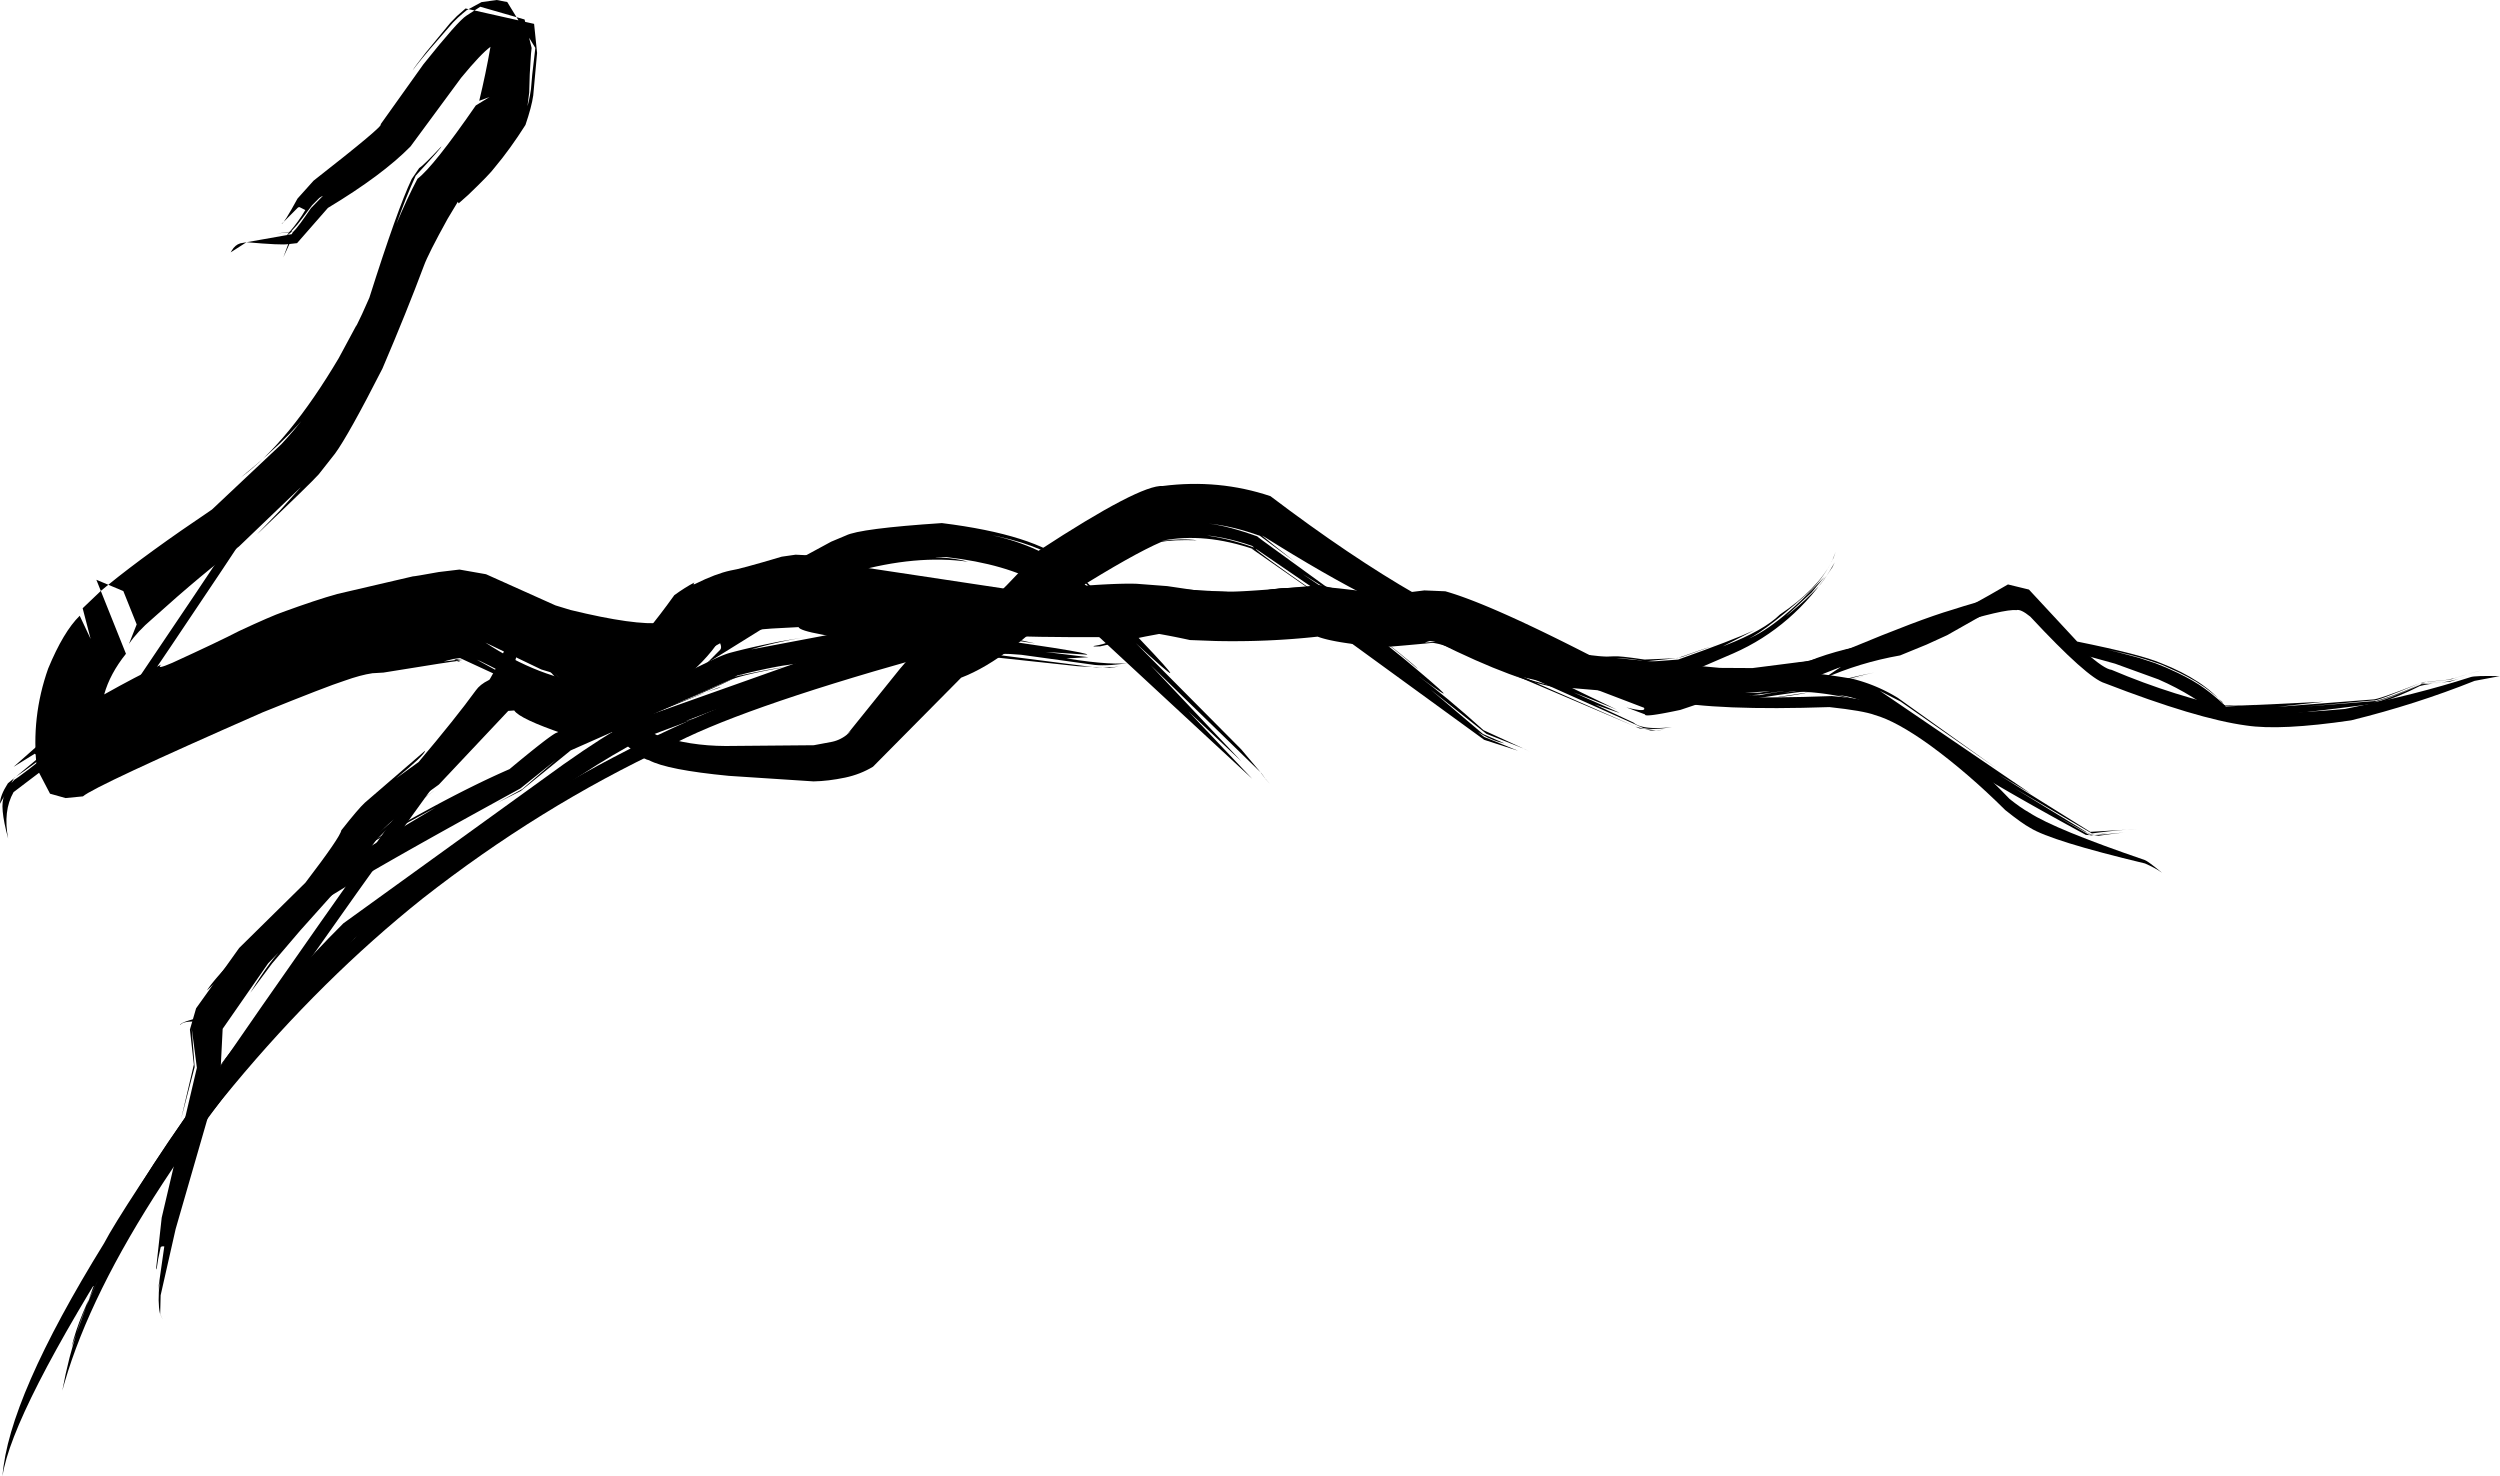 <svg fill="none" xmlns="http://www.w3.org/2000/svg" viewBox="0 0 5168 3051">
    <path
        d="m5.19 3050.88.064-.03c13.231-87.5 99.875-257.28 259.93-509.36 122.948-200.47 361.793-545.54 716.533-1035.19 36.063-51.59 63.753-98.02 83.063-139.31 13.91-45.37 2.42-78.43-34.47-99.19-22.29-16.07-74.943-16.77-157.956-2.11-69.161 11.63-141.996 31.21-218.504 58.72-35.911 12.54-150.787 66.29-344.627 161.24-26.97 12.1-50.715 19.06-71.235 20.88 318.296-468.39 535.04-802.221 650.232-1001.491 79.699-138.226 129.68-234.879 149.93-289.959 20.34-44.298 15.65-70.687-14.07-79.167 22.9 8.821 28.76 27.559 17.55 56.215-14.49 41.176-51.134 112.01-109.923 212.501-85.725 155.337-305.399 494.573-659.025 1017.711-33.895 52.61-50.714 85.44-50.456 98.5 3.358 13.23 25.637 12.58 66.836-1.92l361.053-167.39c50.052-19.49 108.194-36.92 174.424-52.3 160.069-38.91 232.601-23.47 217.611 46.33-13.34 33.09-39.79 78.56-79.346 136.38C510.897 2117.89 261.689 2480.58 215.18 2570 83.385 2783.27 13.388 2943.57 5.19 3050.88Z"
        fill="currentColor" />
    <path
        d="m5166.7 1397.06.01-.01c.01.01.01.01.02.01l.02.01.04.02.08.03c.01-.01.02-.01.03-.02v-.01l-.01-.01h-.02c-.01-.01-.04-.01-.07-.02h-.03c-.02 0-.04 0-.07-.01v.01ZM119.882 2776.47l16.88-32.39c215.156-370.73 460.719-666.23 736.688-886.5 161.63-126.62 330.84-231.23 507.64-313.83 93.51-50.86 265.33-111.46 515.47-181.78 334.88-84.87 590.57-117.28 767.09-97.25 88.31 3.33 142.48 8.08 162.53 14.25 49.28 10.51 112.84 32.64 190.66 66.4 23.96 7.13 56.68 8.86 98.16 5.21 66.79 30.9 130 52.24 189.64 64.02 58.95 11.46 121.52 15.3 187.69 11.51 83.85-4.58 166.83-14.39 248.94-29.41 35.5-9.46 62.81-17.65 81.94-24.57 101.88-41.77 170.91-68.02 207.1-78.77 75.17-23.2 121.26-33.91 138.27-32.15 5.8-1.69 15.29 2.82 28.47 13.53 78.85 84.7 130.19 130.56 154.02 137.56 126.83 49.12 224.28 78.27 292.34 87.44 47.43 7.2 119.73 3.65 216.89-10.64 89.2-21.99 174.23-49.19 255.11-81.6l51.97-9.77c-34.1-.82-54.16-.16-60.19 2-75.19 24.29-161.74 46.23-259.65 65.81-112.67 10.22-185.89 10.83-219.65 1.82-87.38-17.9-174.99-45.45-262.82-82.65-20.52-2.31-71.73-48.21-153.65-137.71-14.57-11.88-26.4-17.59-35.47-17.1-23.01-2.39-69.97 7.87-140.88 30.8-44.41 13.07-115.43 39.93-213.04 80.55-35.91 11.82-65.93 20.69-90.05 26.61-79.37 13.84-157.43 23.1-234.17 27.78-74.97 3.85-143.24-1.27-204.82-15.36-36.77-6.9-93.71-26.94-170.82-60.11-47.26.92-81.07-1.28-101.45-6.6-63.46-31.37-132.09-55.09-205.89-71.14-26.85-5.36-104.11-10.11-231.78-14.27-189.75-7.18-451.42 34.1-785.01 123.87-377.35 112.01-707.78 285.37-991.314 520.08-322.095 287.23-551.043 588.68-686.844 904.36Z"
        fill="currentColor" />
    <path
        d="m2946.19 1311-.01-.74c.67-14.3 10.82-20.97 30.45-19.99 15.84.84 79.33 13.25 190.47 37.26 22.62 6.22 100.45 42.35 233.5 108.39 11.59 4.78 25.82 8.81 42.7 12.09 70.83 14.44 183.67 19.01 338.49 13.7 46.94 5.07 78.2 10.53 93.8 16.36 29.69 8.34 67.65 29.13 113.87 62.36 52.36 38.22 104.32 82.96 155.88 134.21 23.22 18.52 40.3 30.73 51.25 36.61 29.01 18.16 108.18 42.72 237.52 73.69 14.32 6.22 26.12 12.67 35.4 19.35-19.96-16.42-31.91-25.23-35.86-26.43-123.3-42.17-202.76-74.76-238.37-97.79-12.5-7-26.26-16.56-41.3-28.69-47.34-49.63-92.89-90.18-136.65-121.65-52.4-38.32-96.48-63.03-132.23-74.1-21.26-7.45-53.97-13.02-98.14-16.72-161.62 5.8-273.58 2.89-335.87-8.74-20.1-3.33-37.07-7.77-50.9-13.31-148.75-63.79-225.48-95.03-230.2-93.74l-191.51-34.65c-21.85.01-32.61 7.52-32.29 22.53Z"
        fill="currentColor" />
    <path
        d="m145.117 2795.89 2.647-10.62.063-.33c.004 0 .007 0 .01-.01l-2.72 10.96Zm8.733-69.87.969-2.61.03-.13h.01c-.337.92-.673 1.83-1.009 2.74Zm3589.8-1295.59 6.67-.73 18.67-5.27-25.34 6Zm25.34-6 9.15-2.16 15.27-6.8 15.96-5.51 14.33-4.29 11.13-3.11 8.95-2.44c4.72-1.22 7.54-1.96 8.47-2.2v-.04l-3.91.94-13.13 3.44-12.56 3.43-12.79 3.79-12.16 4.04-11.1 4.23-8.8 4.2-8.81 2.48Zm506.29-84.99 7.14 7.22 3.63 1.18-10.77-8.4Zm81.34 3.68.83.17c33.38 7.1 59.54 13.68 78.49 19.74l25.73 8.53c3.38.81 17.87 7.15 43.49 19 10.54 5.11 21.77 11.14 33.68 18.1l18.01 11.8c12.45 9.05 24.76 19.15 36.92 30.33l2.18 4.58c-5.82-5.78-14.08-12.97-24.75-21.57l-13.53-10.32c-14.98-11-33.69-21.87-56.15-32.6-16.47-7.93-31.89-14.57-46.26-19.92l-34.11-11.24c-37.16-10.03-58.66-15.56-64.53-16.6Zm447.39 107.45 6.19-.18-5.71.14-.48.04Zm199.89-39 12.05-2.09-7.15.53-4.9 1.56Zm-1.16 3.17 5.55-.93.3-.09.51-.04 13.12-2.21-2.73.26-13.47 1.54c-1.09.49-2.19.98-3.28 1.47Zm19.47-3.27 15.39-1.45 14.27-1.43-27.52 2.52-2.14.36ZM128.746 2874.81l4.847-17.13c70.805-243.12 270.746-549.06 599.825-917.81l130.704-98.08-130.004 101.46-20.704 22.63 20.114-21.2 219.333-168.7 110.259-80.71-2.47 1.97 84.02-58.17 57.49-37.5c42.14-27.67 85.04-53.03 128.7-76.07l112.51-42.26c-77.29 20.4-152.37 55.19-225.25 104.37l100.61-59.09 156.82-60.3c98.45-28.94 230.25-69.69 395.41-122.27 78.93-18.7 146.89-27.14 203.88-25.32 45.87-9.44 119.47-22.36 220.79-38.77l261.3 24.99c87.24-12.94 146.9-17.46 178.96-13.56l234.89 33.93c112.38 55.96 197.98 87.73 256.82 95.32l30.98 4.15c-25.18-1.96-67.76-12.24-127.72-30.83l113.34 26.1 316.5 26.55 73.36-1.42 109.59-16.66c-54.73 11.62-116.72 17.31-185.96 17.06L3286.92 1421l272.73 23.18 75.47-1.18c56.04-8.99 96.87-14.52 122.5-16.58 36.78-15.57 75.87-27.6 117.27-36.1-55.58 10.75-94.7 21.92-117.38 33.49-22.02 1.79-45.89 4.68-71.62 8.67 69-12.16 88.22-16.02 57.68-11.57-37.52 4.39-72.8 9.75-105.84 16.08l-22.05.25c12.66.28 57-6.12 133-19.2-40.55 3.46-77.7 8.09-111.45 13.9l-87.24.54-260.36-26.81 270.49 25.45 20.79-.25c-15.87.91-54.96-2.89-117.27-11.41 74.3 6.87 129.03 7.6 164.19 2.18l123.19-21.62 54.66-21.53-36.93 24.78c50.4-22.42 103.44-38.55 159.12-48.38l54.73-22.41 42.46-19.4 136.99-77.55 14.99 7.16 94.69 93.99 3.55 2.76-49.05-49.4 64.97 61.83c11.37 2.61 22.59 5.28 33.63 7.99-28.06-7.92-28.49-8.4-1.3-1.46l48.74 13.53 89.85 32.59c49.35 21.6 92.77 48.43 130.28 80.5 14.58 5.05 122.57-5.37 323.98-31.24 29.25-9.49 57.94-21.39 86.07-35.68 13.25-3.59 33.82-6.53 61.73-8.83l33.58-10.62c-27.05 9.53-57.56 14.75-91.51 15.64-51.11 23.07-84.13 35.63-99.07 37.67 31.42-9.16 63.27-21.56 95.56-37.22-37.4 16.54-67.63 27.94-90.67 34.2l-146.16 11.71 140.84-12.8c2.83 1.84 35.21-10.26 97.15-36.28-59.43 23.54-92.43 35.01-99 34.39l-196.17 15.23 95.28-10.62-203.02 9.87-1.86-2.14c7.48 2.13 39.77 1.03 96.87-3.29-47.29 3.54-79.91 4.33-97.86 2.38-28.12-34.42-71.6-63.22-130.44-86.4-27.75-12-85.67-26.93-173.75-44.78l-99.75-107.49-43.37-10.58c-105.29 61.63-182.11 99.25-230.45 112.87-78.71 12.92-138.33 27.86-178.86 44.83l-118.8 15.18-67.25-.38c-189.9-17.26-295.67-28.24-317.32-32.95-16.09-2.32-47.63-12.3-94.62-29.94-11.63-4.54-12.59-5.06-2.89-1.54l-61.04-24.34-22.07-9.5-54.2-25.88-29.21-9.82c-124.73-20.75-205.55-31.86-242.47-33.33-63.45.1-117.52 5.05-162.21 14.86-14.12-1.7-16.4-2.72-6.84-3.06l-124.39-7.33-162.76-2.21c-135.22 29.53-206.26 46.74-213.1 51.63-46.89-3.29-112.9 5.24-198.02 25.61l-514.63 182.78c96.67-40.02 143.07-58.22 139.21-54.59l-38.35 13.03c-110.03 40.93-160.33 61.06-150.91 60.41-31.77 16.04-76.92 44.71-135.44 86.03l-454.36 328.14c-80.115 79.59-161.296 172.5-243.544 278.73l-81.481 110.6c42.712-60.73 108.233-143 196.562-246.8-123.503 150.73-220.755 283.86-291.754 399.39-77.346 134.25-118.982 215.68-124.909 244.29l-9.875 28.43c7.962-21.82 17.108-41.89 27.437-60.21.799-4.64 4.53-6.17 11.192-4.58l-45.651 126.45c10.065-42.9 31.298-94.52 63.699-154.85-37.864 69.41-65.457 150.98-82.78 244.72ZM5015.95 1409.48l.76-.05 12.37-.88c8.46-.76 17.22-1.63 26.3-2.61l12.71-1.9 13.46-4.44c11.77-3.62 18.31-5.61 19.6-5.98l-9.63 2.8-18.14 5.66-17.51 3.52-18.53 1.84-18.35 1.52-3.04.52Zm85.19-15.85 8.81-2.56 18.69-4.98c-2.01.5-4.02 1-6.04 1.5l-13.66 3.69-7.8 2.35Z"
        fill="currentColor" />
    <path
        d="m3380.46 1502.01 8.54 3.77 11.29 1.32-19.83-5.09Zm19.83 5.09 12.23 3.13 15.62-.55 8.42-.81 2.83-.37-1.5.1-14.79 1.17-22.81-2.67Zm919.46 219.35.9.51 2.15.54.6.03 5.09-.47-8.74-.61Zm8.73.61 9.55.68 20.05-2.79 14.14-1.82 9.51-1.15c4.07-.47 7.87-.87 11.39-1.21l-20.84 1.86c-14.38 1.45-25.66 2.6-33.81 3.46l-9.99.97ZM372.19 2118.57l1.299-.52c3.788-4.55 13.538-6.65 29.251-6.28l276.679-257.01c70.527-44.06 202.638-119.01 396.331-224.86l74.07-59.54-70.01 60.8-52.69 28.91 49.42-24.97 103.31-83.94 330.29-146.05c20.62-7.73 57.48-16.31 110.58-25.76-18 1.95-52.79 8.65-104.4 20.1l-76.5 32.86 85.31-36.16c36.34-9.04 67.46-15.76 93.36-20.15l396.17-56.76c31.04-7.68 61.46-14.14 91.27-19.38 59.93-6.93 115.75-8.49 167.46-4.66 57.09 3.84 119.21 13.14 186.38 27.89l52.97 1.98c72.03 1.56 142.39-1.45 211.07-9.02 21.92 8.36 63.18 15.25 123.77 20.68-11.87 3.2 26.12.58 113.97-7.88 12.01 1.58 25.86 5.5 41.54 11.76l-33.27-14.21-24.38 2.03c9.63-3.75 16.35-4.77 20.15-3.05l414.87 176.63-196.08-86.33c-4.76-2.19-5.52-2.59-2.29-1.23l-62.63-29.52-48.36-23.16c-37.68-18.56-52.3-25.98-43.89-22.25l369.9 165.49c13.18 3.04 32.92 2.39 59.23-1.93-40.68 4.45-67.18 1.35-79.49-9.3l-80.24-37.7c34.87 12.4 51.82 18.11 50.84 17.13l-94.37-41.71c35.21 13.41 65.06 25.3 89.56 35.67l-307.12-148.86 196.59 92.31-76.84-40.42 243.09 92.85c3.94 6.77-8.23 6.52-36.51-.75l38.84 14.57c-1.71 4.55 22.62 1.43 73-9.35l75.34-25.28c11.74-3.59 23.87-6.01 36.37-7.28 103.33-12.2 192.19-6.58 266.59 16.86-23.81-9.35-51.65-15.84-83.52-19.49l36.96 5.39c25.23 2.54 57.97 14.85 98.21 36.93 66.89 56.12 202.94 139.86 408.14 251.24l7.97.56-65.72-37.6 63.72 34.85c1.97 2.63 15.06 2.12 39.26-1.52-23.85 4.99-39.17 3.87-45.95-3.34l-146.44-89.24 159.84 93.34c34.99-4.76 65.72-7.77 92.18-9.01l-95.58 5.74-189.6-118.53 66.9 39.67-312.71-212.87 43.03 22.2 199.05 138.63-204.48-146.11c-29.63-18.13-60.9-31.25-93.83-39.38-66.06-11.36-118.44-16.46-157.13-15.3l-111.38 6.56c-33.5 6.31-58.98 13.11-76.44 20.4-28.38 4.66-51.33 7.16-68.86 7.51-207.33-111.36-349.95-178.07-427.87-200.11l-43.15-1.8c1.4-.18-24.72 3.04-78.35 9.66-11.18.24-21.49.03-30.92-.62-22.45-1.64-57.93-8.27-106.44-19.91-108.95 9.92-173.36 14.34-193.24 13.25l-52.58-.96-70.03-10.3-63.35-4.82c-34.6-1.07-89.3 1.86-164.08 8.8l-86.6 13.69-97.58 26.39c-17.59 1.11-50.92 8.08-100.01 20.93l-348.61 65.98c31.79-9.55 68.4-17.92 109.83-25.11l-50.57 8.57c-40.47 8.06-74.94 15.93-103.43 23.62-9.57 2.68-24.09 8.7-43.55 18.07l-216.57 104.94-99.38 42.63c-11.08 5.79-43.03 30.68-95.88 74.69-98.087 42.74-218.435 108.01-361.041 195.79a6037.47 6037.47 0 0 1 208.365-116.56L659.978 1812.6l-21.275 16.86c-119.532 113.07-189.866 185.71-211.003 217.92l39.282-35.36 9.033 4.24-72.776 76.33 93.928-91.94-96.361 105.96c-17.381 4.51-26.92 8.5-28.616 11.96Z"
        fill="currentColor" />
    <path
        d="m23.537 1618.66 5.906-10.77 21.03-14.39c5.716-3.93 22.262-16.16 49.637-36.69 1.85-1.49 3.387-2.45 4.611-2.86l-16.02 13.36c-11.179 9.03-20.86 16.65-29.046 22.88-18.29 13.83-28.235 21.05-29.835 21.67l-6.283 6.8Zm2471.483-511.7 11.9 1.29 20.54 3.5 17.65 3.92 14.91 3.91c7.64 2.09 16.95 5 27.94 8.75l4.82 3.67-14.85-5.13-15.82-4.96-14.3-4.04c-9.11-2.37-17.09-4.26-23.95-5.67l-9.44-1.92-19.4-3.32Zm970.16 253.67 1.34.14 3.22-1.12c-1.52.33-3.04.66-4.56.98Zm4.56-.98 7.12-1.52c12.52-4.55 23.89-8.64 34.09-12.28l13.68-4.76 10.76-4.2 1.45-.52-26.66 9.18-23.86 8.38-16.58 5.72Zm67.09-23.28 2.32-.8c.34-.13.69-.27 1.04-.4v-.01l-3.36 1.21Zm3.36-1.2 3.33-1.2 4.43-1.84-7.76 3.04Zm245.69-173.02 1.15-2.02.73-1.82v-.01c-.63 1.28-1.25 2.57-1.88 3.85ZM0 1661.57l9.052-16.5c-7.2 13.47-4.586 43 7.839 88.58-7.304-38.18-3.575-70.25 11.187-96.22l108.079-81.95 39.632-24.01c98.607-40.02 177.649-73.63 237.124-100.84l238.179-69.04c72.881-12.55 126.107-20.24 159.677-23.09l43.923-4.48-145.099 22.43c33.924-2.85 84.918-9.49 152.979-19.93l18.657-3.62c34.428-13.4 61.034-21.64 79.818-24.72 16.039-3.92 36.109-6.77 60.213-8.55 14.76-2.3 31.11 2.6 49.06 14.72 75.78 85.31 140.5 153.46 194.18 204.46l-131.97-142.68c116.58 126.67 186.25 191.79 209.01 195.36 25.22 13.43 80.25 24.21 165.08 32.34l175.22 11.46c20.22-.36 41.97-2.99 65.26-7.86 21.01-4.47 40.2-11.96 57.55-22.48l182.21-184.02c66.6-25.41 144-84.9 232.19-178.47 82.01-51.35 142.57-85.42 181.69-102.2 15.63-3.24 40.17-4.38 73.63-3.41-19.64-2.84-43.95-2.47-72.93 1.1 59.14-11.9 123.32-5.83 192.54 18.19l-6.3-1.76 123.71 86.31c72.87 47.38 115.25 73.67 127.15 78.84-14.55-7.29-56.27-33.63-125.15-79.02-78.19-54.35-117.36-83.07-117.51-86.16 153.21 105.66 240.61 162.91 262.22 171.77l-124.5-83.52c36.52 19.05 52.15 26.74 46.9 23.06l-87.28-58.66 85.87 53.16-166.49-120.91-13.59-10.24 2.43.6c-42.17-15.22-76.58-24.29-103.24-27.19 32.15 2.98 67.54 11.37 106.18 25.16l73.69 54.69-46.31-36.48-20.87-17.13c-2.01-1.66-2.19-1.98-.54-.95 86.99 54.65 162.48 98.01 226.47 130.09.45 2.68-1.68 4.46-6.39 5.35l-28.72-8.03c-2.64-.83-3.44-.7-2.4.4l168.11 77.39c110.7 48.22 208.72 79.39 294.05 93.53-25.1-4.27-55.74-11.55-91.9-21.84 25.09 7.62 59.95 14.86 104.57 21.7 42.23-7.62 83.56-8.08 124.01-1.36l86.15-11.71 98.92-42.63c82.96-36.39 151.12-95.64 204.49-177.76l5.07-10.38c-15.4 27.23-27.51 44.81-36.33 52.75-14.79 15.96-32.53 32.49-53.22 49.59-9.99 8.35-12.93 10.61-8.84 6.8l50.6-46.93 27.22-32.73c-69.92 74.51-126.21 118.73-168.86 132.65 21.43-5.38 65.24-37.5 131.41-96.37 19.74-17.42 36.78-39.45 51.12-66.07-20.08 37.96-55.54 74.01-106.37 108.14-22.08 21.88-59.79 43.18-113.12 63.88l-5.05 1.99 65.93-33.74c-30.06 13.89-82.81 34.22-158.24 61l-78.45 5.75c3.96-1.36-5.74-3.19-29.09-5.5l-38.9-1.04c-17.55 1.04-33.79 2.76-48.73 5.16 15.8-3.25 31.65-5.45 47.57-6.6 30.33-1.31 56.4.74 78.2 6.12l65.55-6.68-65.6 2.78c-34.94-5.24-56.15-7.48-63.64-6.71l-29.64 1.15c-27.12 3.13-35 4.53-23.64 4.19-74.07-13.29-111.9-21.82-113.49-25.61-140.72-39.66-321.7-143.27-542.94-310.83-71.12-23.84-145.22-30.846-222.32-21.02-31.33-2.18-116.65 42.27-255.96 133.34-65.24 72.8-110.68 117.39-136.32 133.79l-16.35 10.22c-6.6 2.99-8.21 2.81-4.84-.53l-34.54 15.17-41.46 23.19-53.28 61.79-110.73 137.57c8.77-8.76 10.31-10.03 4.62-3.82-10.9 9.46-22.58 15.5-35.04 18.12l-37.81 7.08-182.15 1.59c-50.14-.2-96.52-7.5-139.16-21.92-5.41 1.47-30.72-19.85-75.93-63.98l-24.12-25.35 81.18 72.46-237.93-238.19c-21.35-15.88-49.92-22.58-85.7-20.12-57.354 7.47-85.897 11.76-85.625 12.85-26.519 6.25-48.552 12.24-66.1 17.97l7.743 2.25c7.906-5.8-69.944 1.57-233.551 22.12 2.162-1.51-28.504 6-91.998 22.55l-144.364 39.95-20.398 7.53-38.71 17.37 61.506-23.64 172.615-44.64c-60.386 20.85-118.451 38.17-174.194 51.98-44.965 17.73-129.175 54.81-252.628 111.23l-27.064 16.46-97.567 86.25 43.773-27.16 10.063 6.73-65.637 54.51C5.388 1636.25-.03 1650.34 0 1661.57Zm3787.76-503.26 2.5-5.13 4.52-12.63-7.02 17.76Z"
        fill="currentColor" />
    <path
        d="m2656.72 1270.68 16.02 1.88-9.6-2.26-6.42.38Zm16.02 1.88 4.9 1.16 6.09 1.17.28-.1-9.27-1.99-2-.24ZM330.588 2715.11l3.384 7.48c3.64 7.91 2.692 5.65-2.842-6.79l.941-38.21 31.035-137.07 92.482-320.46 4.699-93.31 93.94-135.25 38.241-39.62c-20.736 18.8-45.765 52.28-75.087 100.43l45.275-60.84 58.083-68.06 102.583-114.55 55.1-73.18c39.074-39.98 79.242-73.93 120.503-101.88-61.892 41.01-104.508 74.8-127.847 101.37 28.099-30.98 73.482-68.76 136.15-113.33l143.432-152.26 12.32-.9c7.42 11.54 41.85 27.79 103.29 48.76 14.86 4.91 35.91 2.87 63.17-6.11 4.05.97 20.02-6.3 47.93-21.81l122.3-75.45c39.4-30.67 68.76-61.12 88.08-91.35l-5.07 9.26c24.39-18.8 62.12-29.7 113.18-32.68l54.85-2.92c1.61 4.68 17.63 9.79 48.06 15.32 95.6 19.96 169.29 33.09 221.09 39.39 9.06 1.14 8.87.74-.57-1.18l-72.04-12.37 17.36.8 363.15 38.85 65.89 3.7 35.89-5.48c-21.26 3.88-42.44 5.37-63.57 4.48l-316.63-40.53-2.27-.58 59.62 5.73 29.22 1.97 33.43 5.36c10.74-.45 24.7.13 41.87 1.76l152.15 21.03c19.51 1.84 45.44.07 77.8-5.34-24.15 5.16-69.69 2.44-136.61-8.17l45.58-2.53-88.88-10.88 86.02 5.66c4.8-3.41-92.84-18.89-292.93-46.43 60.61 5.59 122.48 13.31 185.62 23.15l-73.57-16.18c43.16 2.32 112.59 3.4 208.28 3.23 5.99.54 13.12-.28 21.39-2.44 5.68 9.17-5.85 16.04-34.61 20.63-3.7 1.15.46 1.46 12.47.92 135.64-31.77 228.94-45.37 279.91-40.83 36.37-14.4 70.66-22.65 102.89-24.74 1.21-3.49-14.45-1.7-47 5.38l11.69-3.01c18.4-4.58 32.91-6.17 43.53-4.75 27.28 4.1 65.2 20.96 113.75 50.57l289.32 210.5 69.99 22.6-70-28.56-41.5-33.42c25.56 24.44 53.43 40.06 83.61 46.85l-44.65-19.56-107.7-91.3 114.92 91.03 76.81 30.45-82.9-38.07c-51.18-46.23-95.51-83.1-132.97-110.61 77.25 57.05 66.05 44.1-33.6-38.86-77.89-63.82-138.46-104.46-181.7-121.94 46.61 15.07 117.64 63.51 213.1 145.31-4.77-6.53-48.53-42.01-131.3-106.44-53.05-34.69-93.08-53.75-120.11-57.19-17.16-9.19-63.15-2.47-137.99 20.16-52.16-1.95-86.57-2.45-103.24-1.5-123.24 6.88-173.76 10.3-151.58 10.25l-521.69-78.67-94.93-22-25.97-1.24-28.73 4.13c-58.77 17.49-94.02 27.01-105.75 28.56-20.42 4.4-44.66 13.57-72.74 27.51-4.37 2.19-5.01 1.26-1.92-2.78-13.02 6.87-26.86 15.6-41.52 26.19-40.4 56.39-73.35 95.86-98.85 118.41-63.6 39.93-92.91 61.31-87.91 64.15l-30.55 12.52c-30.11-10.65-50.72-16.12-61.82-16.42l-33.7-16.69-25.56-.34c-36.54 7.09-60.555 18.88-72.04 35.36-27.347 37.74-66.745 87.06-118.195 147.98l-46.717 33.86c39.253-31.88 59.367-51.02 60.341-57.44l-124.825 107.7c-8.817 8.07-25.023 27.08-48.619 57.05-1.291 9.1-26.068 45.23-74.332 108.4L494.38 1959.7l-88.989 124.64-12.813 43.95 8.134 72.41-26.463 112.57 28.1-107.39-6.012-79.92 10.661 81.31-72.73 309.92-11.483 104.4.871 2.97c1.783-14.29 4.406-28.82 7.869-43.59.023-3.78 2.727-5.24 8.112-4.38l-13.376 93.43 20.648-114.2c-17.364 75.49-22.805 128.59-16.321 159.29ZM3149.49 1547.46l13.91 6.97-12.76-6.48-1.15-.49Z"
        fill="currentColor" />
    <path
        d="m199.162 1198.47 9.237 23.08 15.461-12.72-24.698-10.36Zm66.194 135.71 1.187-2.99h.005l-.258.39-.934 2.6Zm329.542-848.59 7.398-5.984 2.565-.304-1.533-.53.545-.441c-.97.293-1.615.279-1.935-.042l12.679-13.899c3.768-4.436 13.905-17.754 30.412-39.954l14.994-15.171c2.708-1.835 4.554-3.019 5.537-3.553.987-.535 1.623-.78 1.908-.735l-24.561 25.296-11.422 16.528-10.282 14.348-9.013 11.534-7.705 8.436-1.064 2.884c-3.238.476-6.079 1.005-8.523 1.587Zm347.54 880.76.512-.25.516-.24c.432.16.865.33 1.297.5-.775-.01-1.55-.01-2.325-.01Zm-3.555-4.37 5.126 2.3 3.768-.35 8.418-.21-7.421-.56-9.69-1.23-.201.05ZM852.882 145.604l9.721-12.649c11.44-14.658 36.016-43.407 73.728-86.245 6.648-6.995 13.34-13.265 20.075-18.809l8.366-6.876 3.869-2.103-6.219-1.396-17.825 15.616-14.101 14.537-50.104 60.738c-15.495 19.898-24.665 32.294-27.51 37.187ZM968.641 18.922l12.208 2.743 11.984-7.722 74.907 21.528-19.14-31.259L1026.58 0l-31.209 4.39-26.73 14.532ZM1090.51 219.47l.55-5.231 2.91-23.016 1.13-37.533c.27-6.615 1.14-20.844 2.59-42.687l1.28-11.86-5.25-21.208 12.93 21.128c-.91 7.298-3.04 25.605-6.39 54.92l-2.65 30.323c-1.33 9.079-2.69 16.663-4.06 22.753l-3.04 12.411ZM223.86 1208.83l31.087 13.04 27.617 68.92-16.021 40.4c11.379-16.94 27.49-34.27 48.332-52.01 71.531-64.47 131.221-114.27 179.07-149.39l128.399-123.16-43.993 49.17-46.703 48.28 5.929-5.46c69.593-66.11 110.019-105.464 121.278-118.074l33.708-42.83c18.659-25.575 51.326-84.175 98.001-175.8 33.412-78.187 61.975-149.003 85.691-212.447 5.964-16.476 22.356-48.933 49.175-97.369l21.028-34.996 1.654 3.333 19.966-17.715c29.887-28.625 48.032-47.399 54.422-56.324 21.53-25.664 42.78-55.043 63.73-88.136 8.52-25.042 13.88-45.352 16.08-60.931l7.97-87.765-6.2-60.218-18.47-4.15-1.23-4.94-16.65-4.786 4.05 6.62-90.931-20.427-16.744 10.789c-11.636 7.387-41.243 40.868-88.822 100.442l-88.567 124.208c6.299.485-39.857 39.275-138.468 116.373l-33.239 37.04c-19.05 34.938-30.062 52.485-33.036 52.64l34.228-34.413 2.847-.641 12.12 6.098c-9.06 15.446-19.894 30.456-32.502 45.03l-26.9 3.507 26.205-2.619-4.521 5.775-96.75 17.131c-7.261 2.219-13.136 7.207-17.624 14.964l-2.28 3.748 32.769-21.011c48.717 4.26 77.455 5.564 86.214 3.911l-10.151 27.426 12.675-27.613 15.767-1.782 63.781-72.855c74.971-45.113 131.85-87.411 170.639-126.893l104.774-142.14c27.213-33.068 47.416-54.397 60.616-63.985-6.36 36.633-14.101 73.826-23.232 111.579l21.372-7.83-28.463 17.479c-58.344 84.398-98.555 134.936-120.632 151.615-14.322 27.088-28.85 58.302-43.585 93.642 13.799-38.676 27.119-72.014 39.959-100.014 37.707-40.922 55.274-60.989 52.7-60.201-24.245 25.858-39.411 40.692-45.499 44.501l-15.406 22.468c-19.573 41.106-48.761 122.919-87.564 245.441-11.203 25.736-20.011 44.858-26.423 57.365-1.669 3.291-1.503 2.65.496-1.923l-37.379 69.437C631.59 856.158 564.031 938.452 497.547 987.236c81.517-66.483 134.234-120.132 158.151-160.946l-25.107 34.316c-13.582 17.899-29.857 37.085-48.827 57.559L438.192 1053.31c-89.464 60.22-160.908 112.06-214.332 155.52ZM76.232 1588.67l27.199 52.06 32.095 9.03 35.95-3.49c15.726-13.95 139.595-71.87 371.608-173.76 88.585-35.83 144.827-57.56 168.727-65.2 22.484-8.05 41.811-13.25 57.983-15.6l22.816-1.34c101.6-16.52 151.124-24.22 148.572-23.09 1.749-1.75 6.776-.47 15.082 3.85-9.561-4.28-9.578-5.86-.053-4.74l-20.172-3.28c11.89.61 5.537 2.02-19.058 4.24l21.695-5.47 12.404-1.47 149.7 69.12c36.02 10.8 65.08 17.9 87.18 21.3 33.68 6.53 67.55 9.89 101.58 10.08 29.8-.88 52.92-2.3 69.35-4.25 12.62-1.62 15.31-2.45 8.08-2.5 16.89-.56 30.82-2.6 41.78-6.12 34.89-10.87 84.31-32.73 148.24-65.58-55.74 27.65-101.61 47.86-137.6 60.62-34 10.29-79.13 15.36-135.42 15.19-15.59.57-40.73-1.87-75.43-7.33 8.08 1.32.13-.3-23.84-4.87l-26.64-6.07-47.21-13.96c-3.5 3.04-45.23-17.72-125.2-62.29 4.09.85 35.05 16.43 92.88 46.72l68.83 23.69 23.56 5.27c67.93 7.82 106.9 11.19 116.91 10.14 46.51.72 88.89-3.55 127.13-12.82 52-18.06 104.71-40.86 158.14-68.41l-135.27 53.35-39.17 12.46-19.22 3.21c42.13-12.57 69.5-24.51 82.12-35.82-20.78 9.42-43.09 17.37-66.94 23.85-34.9 5.6-63.35 8.33-85.33 8.21 52.97-1.58 101.28-13.44 144.93-35.6-48.53 16.19-76.04 22.95-82.53 20.3-67.42 3.64-116.21 2.38-146.38-3.79-73.18-8.34-147.15-37.05-221.9-86.12l115.56 55.54c54.03 17 106.55 27.41 157.55 31.23-35.7-4.15-73.88-13.01-114.54-26.56 73.28 11.65 136.51 11.67 189.69.05 33.17-6.49 51.18-11.48 54.04-14.96 5.86-1.76 33.51-16.41 82.94-43.96 2.57 6.04 2.62 10.51.16 13.42l-27.94 28.13 303.2-188.51c86.6-24.34 165.58-31.54 236.96-21.58-34.78-9.76-72.67-11.14-113.68-4.13 40.31-4.35 63.64-6.12 69.99-5.3 81.82 9.26 148.04 28.42 198.66 57.48l432.57 400.68-132-139.36 109.75 103.33-187.69-198.74 227.25 221.41-39.97-47.42-217.94-219.65c92.27 85.38 94.74 82.33 7.41-9.17l-141.87-141.14c-48.27-37.17-106.69-62.23-175.24-75.2 72.06 13.17 126.59 33.34 163.6 60.52l149.48 145.63-108.29-110.36-11.73-12.62c4.36 4.45 4.37 4.1.02-1.03l-23-22.23c-46.81-39.2-133.91-66.73-261.32-82.6-112.86 7.46-179 16.02-198.42 25.7l-30.4 12.76c-142.51 77.66-219.72 118.3-231.63 121.94-35.67 19.18-74.97 34.39-117.91 45.64-36.81 4.2-99.9-4.58-189.26-26.37l-31.09-9.49-143.66-64.46-54.838-9.63-42.738 5.1c-33.782 6.13-51.625 9.12-53.529 8.97l-156.665 36.49c-29.243 8.18-66.6 20.58-112.072 37.18-16.515 5.77-46.664 18.86-90.449 39.27-27.496 14.28-73.587 36.22-138.273 65.83-23.016 10-30.651 11.21-22.905 3.62-34.553 16.37-73.819 36.93-117.798 61.68 7.909-28.46 22.908-56.47 44.997-84.04l-51.991-129.93-37.526 35.81 16.508 63.45-22.588-47.96c-22.452 21.96-44.182 58.34-65.19 109.12-23.749 67.15-31.54 136.05-23.371 206.7Zm2529.648 7.89 8.33 11.41 1.08 1.21-7.26-10.35-2.15-2.27Zm9.4 12.62 1.09 1.54 9.51 10.41c-3.53-3.98-7.06-7.97-10.6-11.95Z"
        fill="currentColor" />
</svg>